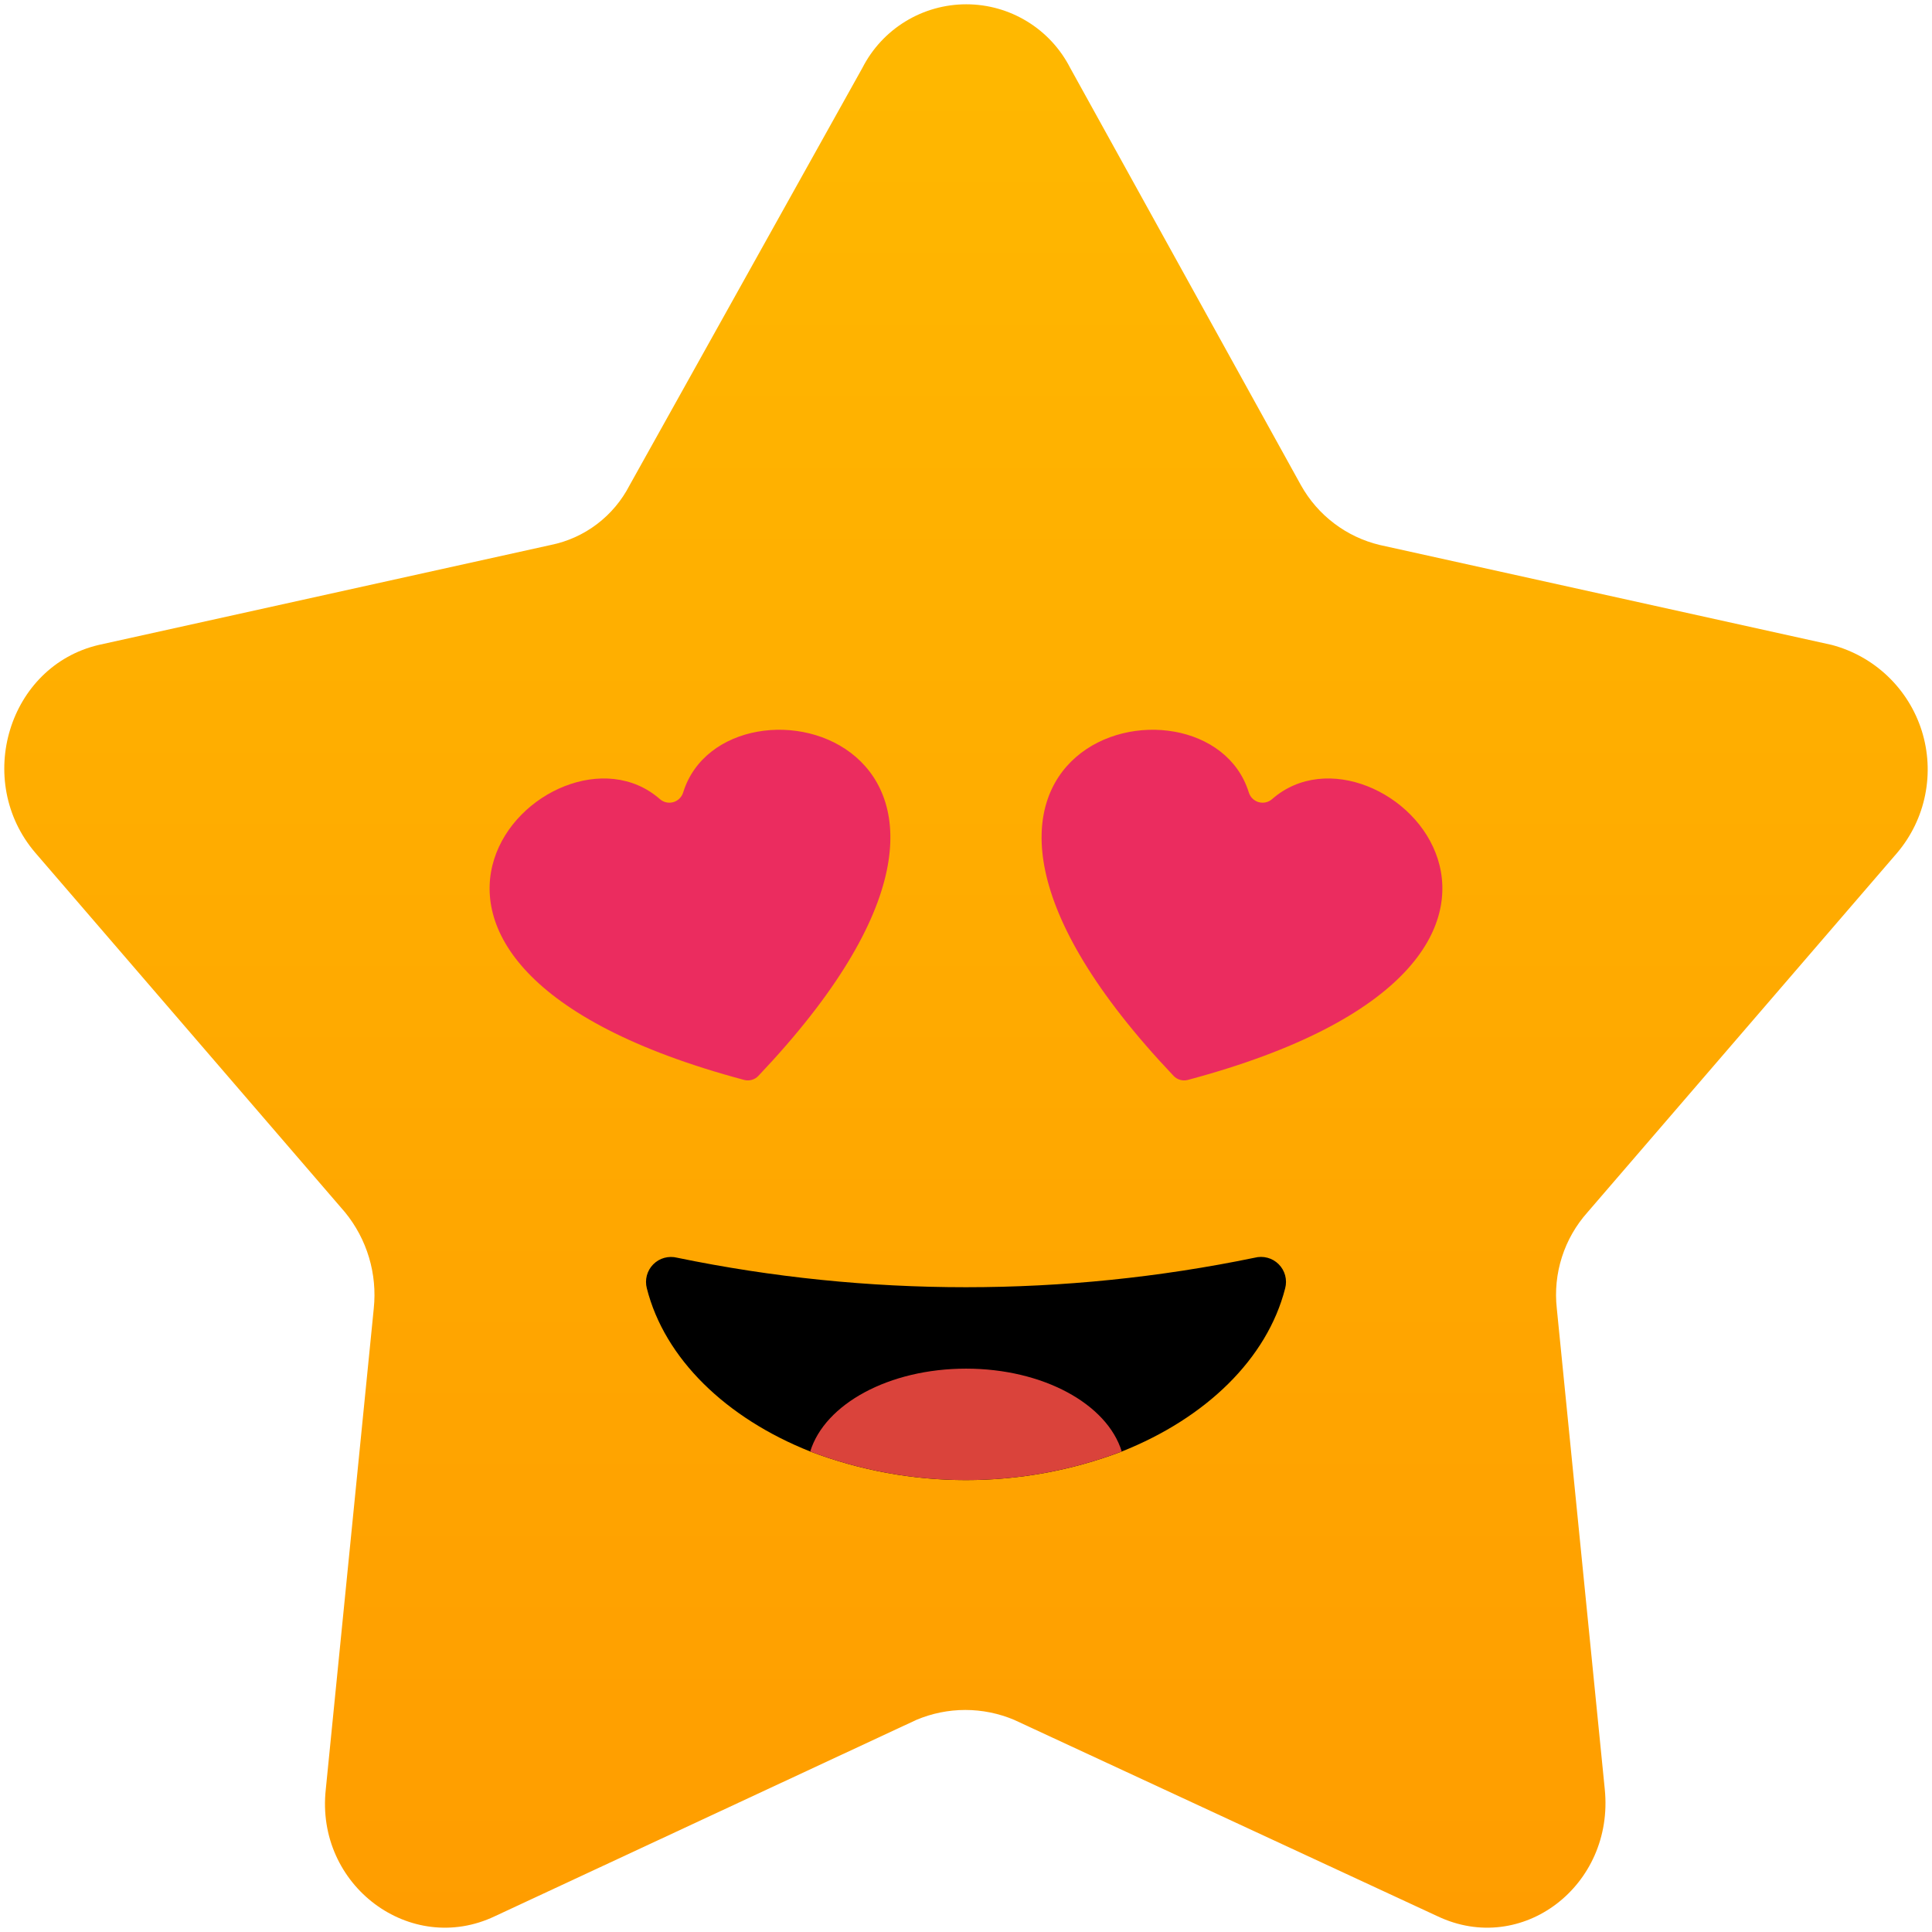 <svg width="54" height="54" viewBox="0 0 54 54" fill="none" xmlns="http://www.w3.org/2000/svg">
<path fill-rule="evenodd" clip-rule="evenodd" d="M29.912 1.898L36.363 13.564C36.595 13.979 36.91 14.342 37.289 14.629C37.667 14.916 38.101 15.121 38.563 15.232L51.2 18.026C51.787 18.182 52.326 18.483 52.765 18.903C53.205 19.323 53.531 19.847 53.714 20.426C53.896 21.006 53.929 21.622 53.809 22.218C53.69 22.814 53.421 23.37 53.029 23.834L44.372 33.883C44.048 34.246 43.804 34.672 43.656 35.136C43.508 35.599 43.459 36.088 43.513 36.571L44.854 50.011C45.125 52.699 42.543 54.684 40.176 53.558L28.349 48.072C27.916 47.889 27.45 47.794 26.98 47.794C26.51 47.794 26.044 47.889 25.611 48.072L13.834 53.558C11.472 54.684 8.809 52.699 9.106 50.011L10.447 36.571C10.497 36.092 10.452 35.608 10.314 35.147C10.176 34.685 9.948 34.256 9.643 33.883L0.986 23.834C-0.732 21.824 0.233 18.619 2.76 18.026L15.396 15.232C15.865 15.137 16.305 14.938 16.686 14.649C17.067 14.36 17.378 13.989 17.597 13.564L24.104 1.898C24.377 1.363 24.793 0.913 25.305 0.6C25.817 0.286 26.407 0.12 27.008 0.12C27.608 0.12 28.198 0.286 28.71 0.6C29.223 0.913 29.638 1.363 29.912 1.898Z" fill="url(#paint0_linear_1_244)"/>
<path d="M20.802 30.185C8.327 26.854 15.421 19.679 18.446 22.337C18.497 22.381 18.557 22.412 18.623 22.426C18.688 22.441 18.756 22.438 18.82 22.42C18.885 22.401 18.944 22.367 18.991 22.32C19.039 22.273 19.075 22.215 19.094 22.151C20.285 18.307 30.082 20.709 21.194 30.074C21.145 30.126 21.082 30.163 21.013 30.182C20.944 30.202 20.872 30.203 20.802 30.185Z" fill="#EB2C5F"/>
<path d="M33.197 30.185C45.673 26.854 38.578 19.679 35.554 22.337C35.503 22.381 35.442 22.412 35.377 22.426C35.311 22.441 35.243 22.438 35.179 22.42C35.115 22.401 35.056 22.367 35.008 22.32C34.96 22.273 34.925 22.215 34.905 22.151C33.715 18.307 23.917 20.709 32.805 30.074C32.855 30.126 32.918 30.163 32.986 30.182C33.055 30.202 33.128 30.203 33.197 30.185Z" fill="#EB2C5F"/>
<path d="M35.921 36.008C35.418 37.978 33.705 39.636 31.354 40.57C28.549 41.635 25.451 41.635 22.646 40.57C20.295 39.636 18.577 37.978 18.079 36.008C18.048 35.89 18.049 35.767 18.08 35.649C18.112 35.532 18.173 35.424 18.259 35.338C18.345 35.252 18.452 35.189 18.569 35.157C18.687 35.125 18.81 35.124 18.928 35.154C24.252 36.253 29.743 36.253 35.066 35.154C35.185 35.123 35.309 35.123 35.427 35.155C35.545 35.186 35.653 35.249 35.739 35.335C35.826 35.422 35.888 35.529 35.92 35.647C35.952 35.766 35.952 35.89 35.921 36.008Z" fill="black"/>
<path d="M31.353 40.57C28.548 41.635 25.451 41.635 22.646 40.57C23.053 39.244 24.846 38.254 27.002 38.254C29.157 38.254 30.946 39.244 31.353 40.57Z" fill="#DA433B"/>
<defs>
<linearGradient id="paint0_linear_1_244" x1="27" y1="0.12" x2="27" y2="53.88" gradientUnits="userSpaceOnUse">
<stop stop-color="#FFB800"/>
<stop offset="1" stop-color="#FF9D00"/>
</linearGradient>
</defs>
</svg>
